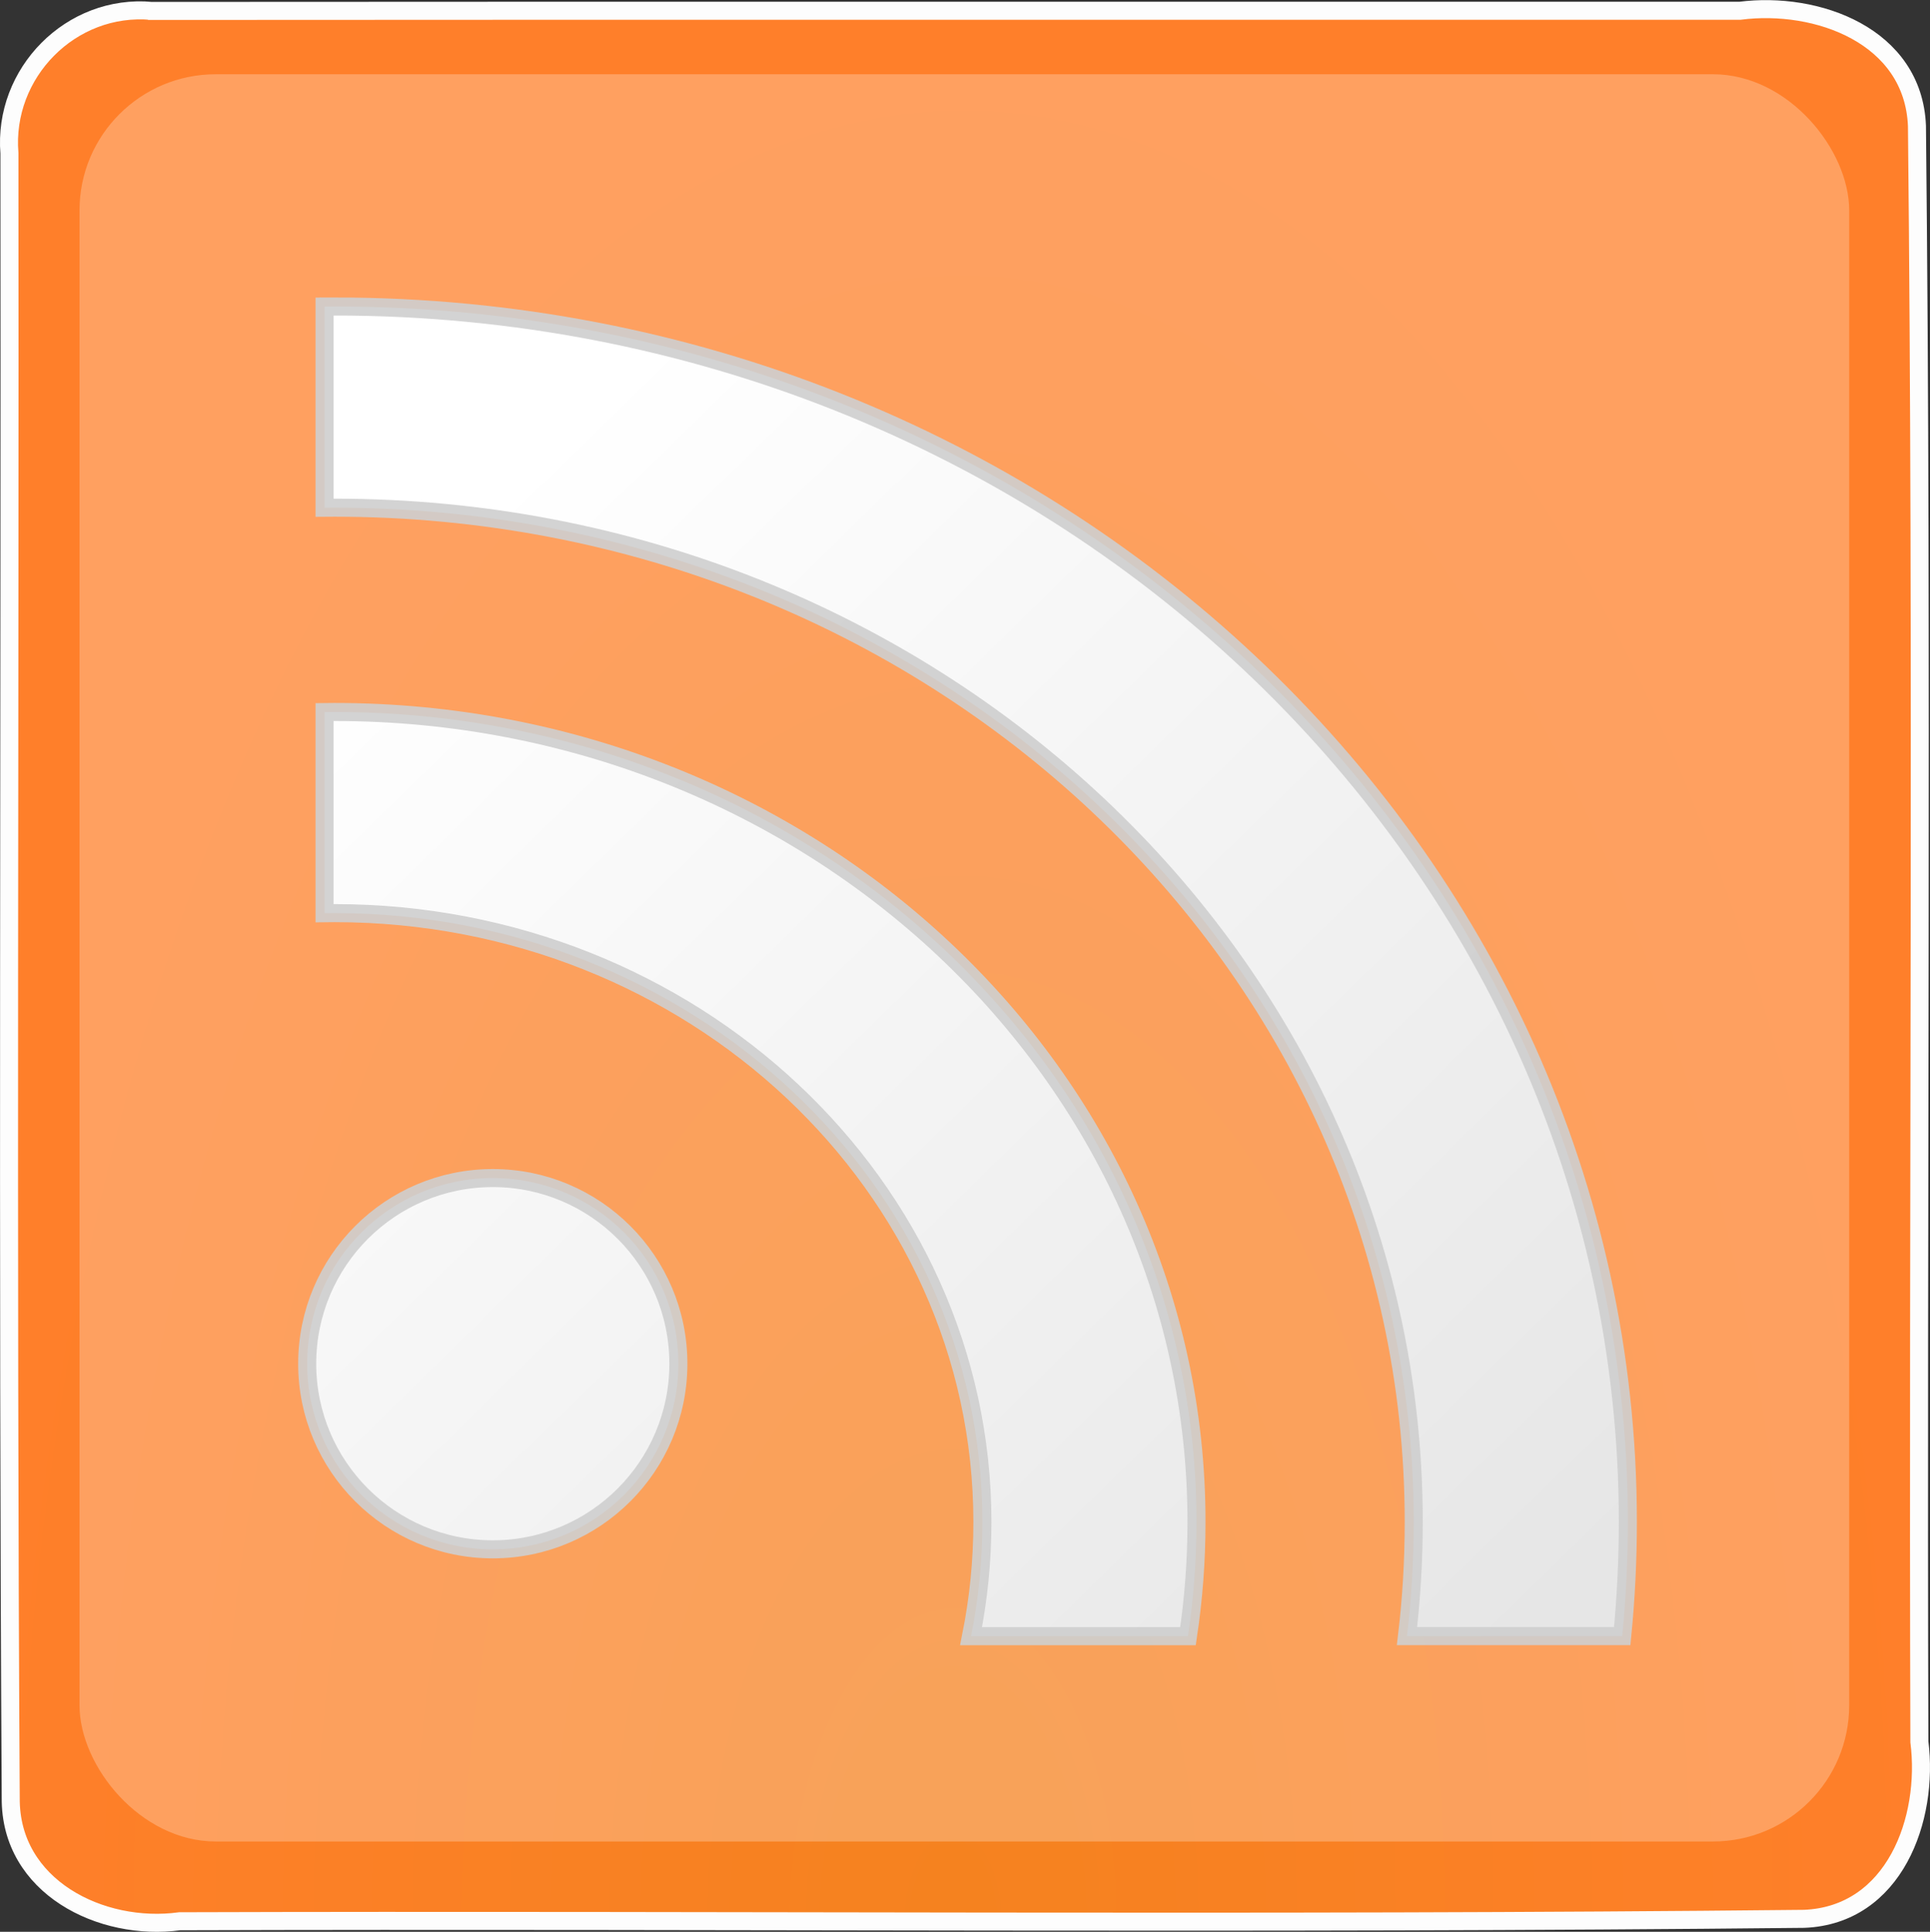 <svg width="56.677mm" height="56.716mm" version="1.1" viewBox="0 0 56.677 56.716" xmlns="http://www.w3.org/2000/svg" xmlns:xlink="http://www.w3.org/1999/xlink"><rect x="0" y="0" width="56.677" height="56.716" fill="#333333" stroke="none"/><defs><radialGradient id="a" cx="223.38" cy="481.42" r="109" gradientTransform="matrix(.004 -.515 .265 .002 -24.373 290.79)" gradientUnits="userSpaceOnUse"><stop stop-color="#f5821f" offset="0"/><stop stop-color="#ff7f2a" offset="1"/></radialGradient><linearGradient id="b" x1="173.42" x2="292.82" y1="320.56" y2="442.68" gradientUnits="userSpaceOnUse"><stop stop-color="#fff" offset="0"/><stop stop-color="#e6e6e6" offset="1"/></linearGradient></defs><g transform="translate(-76.115 -120.14)"><path d="m80.574 120.46c-2.377-0.216-4.376 1.824-4.182 4.182 0.019 16.095-0.058 32.193 0.038 48.285-0.021 2.608 2.656 3.935 4.963 3.62 15.901-0.049 31.811 0.097 47.706-0.071 2.647-0.109 3.669-2.928 3.381-5.199-0.049-15.812 0.097-31.633-0.071-47.44-0.107-2.647-2.933-3.673-5.199-3.381-15.545 3e-3 -31.09-6e-3 -46.635 5e-3z" fill="url(#a)" stroke="#fdfdfd" stroke-width=".529"/><rect x="78.45" y="122.32" width="51.969" height="51.885" rx="4" ry="4" fill="#fff" fill-opacity=".257" style="paint-order:stroke fill markers"/><path transform="matrix(.265 0 0 .265 44.828 49.38)" d="m155.14 300.98c-0.37 0-0.74 1e-3 -1.109 4e-3v22.287c0.37-3e-3 0.739-6e-3 1.109-6e-3 66.046 0 119.59 50.313 119.59 112.38 0 4.273-0.254 8.49-0.748 12.639h23.85c0.412-4.161 0.625-8.377 0.625-12.639 0-74.373-64.163-134.67-143.32-134.67zm0 44.92c-0.37 0-0.74 3e-3 -1.109 8e-3v22.285c0.369-5e-3 0.739-8e-3 1.109-8e-3 39.646 0 71.789 30.203 71.789 67.467 0 4.321-0.43 8.545-1.256 12.639h24.039c0.62-4.129 0.943-8.348 0.943-12.639v-2e-3c0-49.565-42.76-89.75-95.516-89.75zm17.533 51.637c-11.358 0-20.566 9.207-20.566 20.566 0 11.358 9.208 20.566 20.566 20.566 11.359 0 20.566-9.208 20.566-20.566 0-11.359-9.207-20.566-20.566-20.566z" fill="url(#b)" stroke="#cfcfcf" stroke-opacity=".909" stroke-width="2"/><path d="m131.52 142.75v-18.238c0-1.701-1.391-3.092-3.092-3.092h-47.984c-1.701 0-3.092 1.391-3.092 3.092v19.163c7.439 1.557 15.99 2.444 25.088 2.444 10.773 0 20.78-1.242 29.08-3.369z" fill-opacity="0" stroke-width=".265"/></g></svg>
